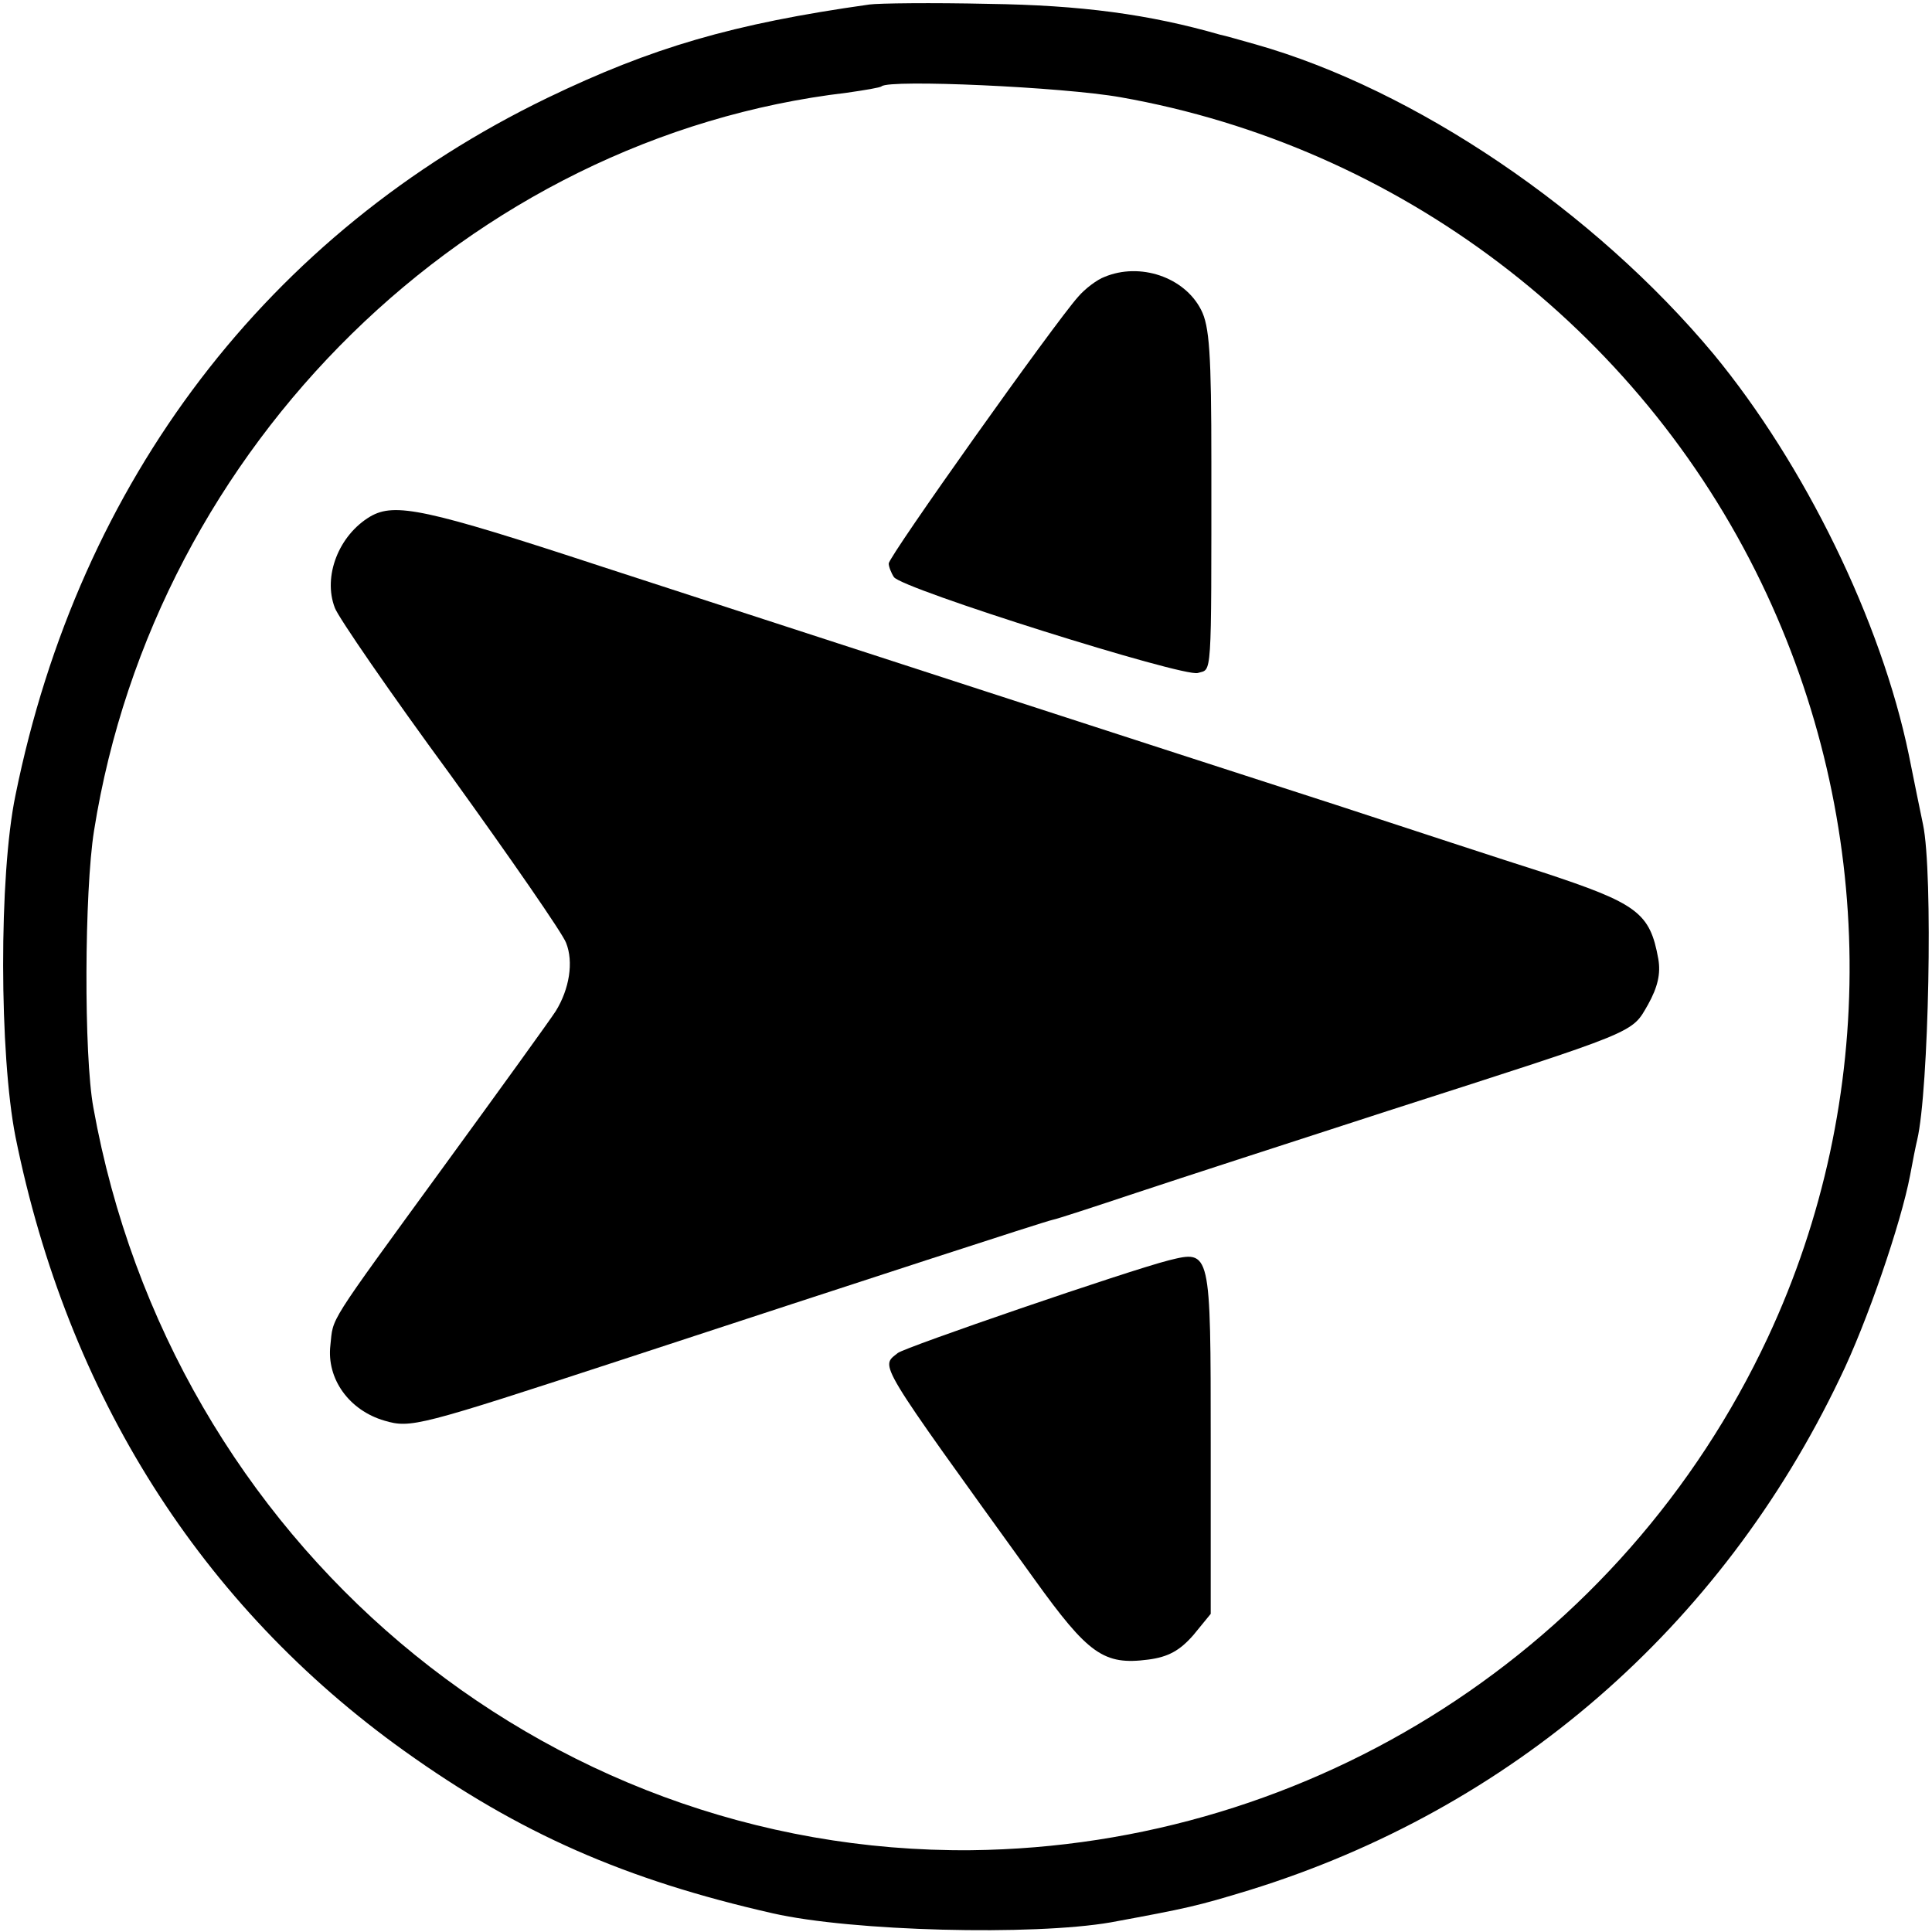 <?xml version="1.0" standalone="no"?>
<!DOCTYPE svg PUBLIC "-//W3C//DTD SVG 20010904//EN"
 "http://www.w3.org/TR/2001/REC-SVG-20010904/DTD/svg10.dtd">
<svg version="1.0" xmlns="http://www.w3.org/2000/svg"
 width="300pt" height="300pt" viewBox="0 0 300 300"
 preserveAspectRatio="xMidYMid meet">
<g transform="translate(0,300) scale(0.1,-0.1)"
fill="#000000" stroke="none">
<path d="M1350 2993 c-213 -30 -338 -67 -500 -145 -434 -210 -727 -594 -826
-1083 -26 -125 -25 -403 0 -530 81 -401 288 -728 604 -954 179 -128 343 -200
572 -252 123 -28 404 -35 525 -14 119 22 133 25 215 50 407 126 732 408 917
795 42 86 95 241 109 315 4 22 9 47 11 55 18 76 25 415 9 490 -4 19 -14 68
-22 108 -43 208 -162 451 -303 622 -186 223 -464 411 -711 481 -25 7 -49 14
-55 15 -111 32 -217 46 -360 48 -88 2 -171 1 -185 -1z m390 -144 c431 -76 804
-358 995 -754 179 -371 183 -802 10 -1172 -225 -481 -706 -790 -1237 -796
-667 -6 -1242 480 -1363 1153 -15 81 -14 336 1 430 95 599 583 1077 1169 1146
28 4 52 8 54 10 12 11 281 -1 371 -17z"/>
<path d="M1715 2570 c-11 -4 -30 -18 -41 -31 -36 -40 -294 -403 -294 -414 0
-5 4 -15 8 -21 11 -18 450 -156 472 -149 22 7 21 -17 21 327 0 169 -3 212 -16
237 -26 51 -95 74 -150 51z"/>
<path d="M575 2198 c-49 -29 -74 -93 -55 -142 5 -14 86 -132 180 -260 93 -129
174 -246 179 -260 12 -30 5 -72 -16 -106 -9 -14 -87 -122 -173 -240 -185 -254
-172 -234 -177 -279 -6 -52 29 -101 84 -117 41 -12 52 -9 370 95 378 124 654
214 668 217 6 1 64 20 130 42 66 22 242 79 390 127 392 126 378 120 404 165
15 27 20 48 16 71 -13 72 -32 86 -181 135 -60 19 -203 66 -319 104 -115 37
-358 116 -540 175 -181 59 -453 147 -603 196 -271 89 -319 99 -357 77z"/>
<path d="M1815 1043 c-63 -16 -410 -135 -421 -144 -27 -22 -36 -7 212 -351 84
-117 108 -134 177 -125 31 4 49 14 70 38 l27 33 0 266 c0 300 0 299 -65 283z"/>
</g>
</svg>
